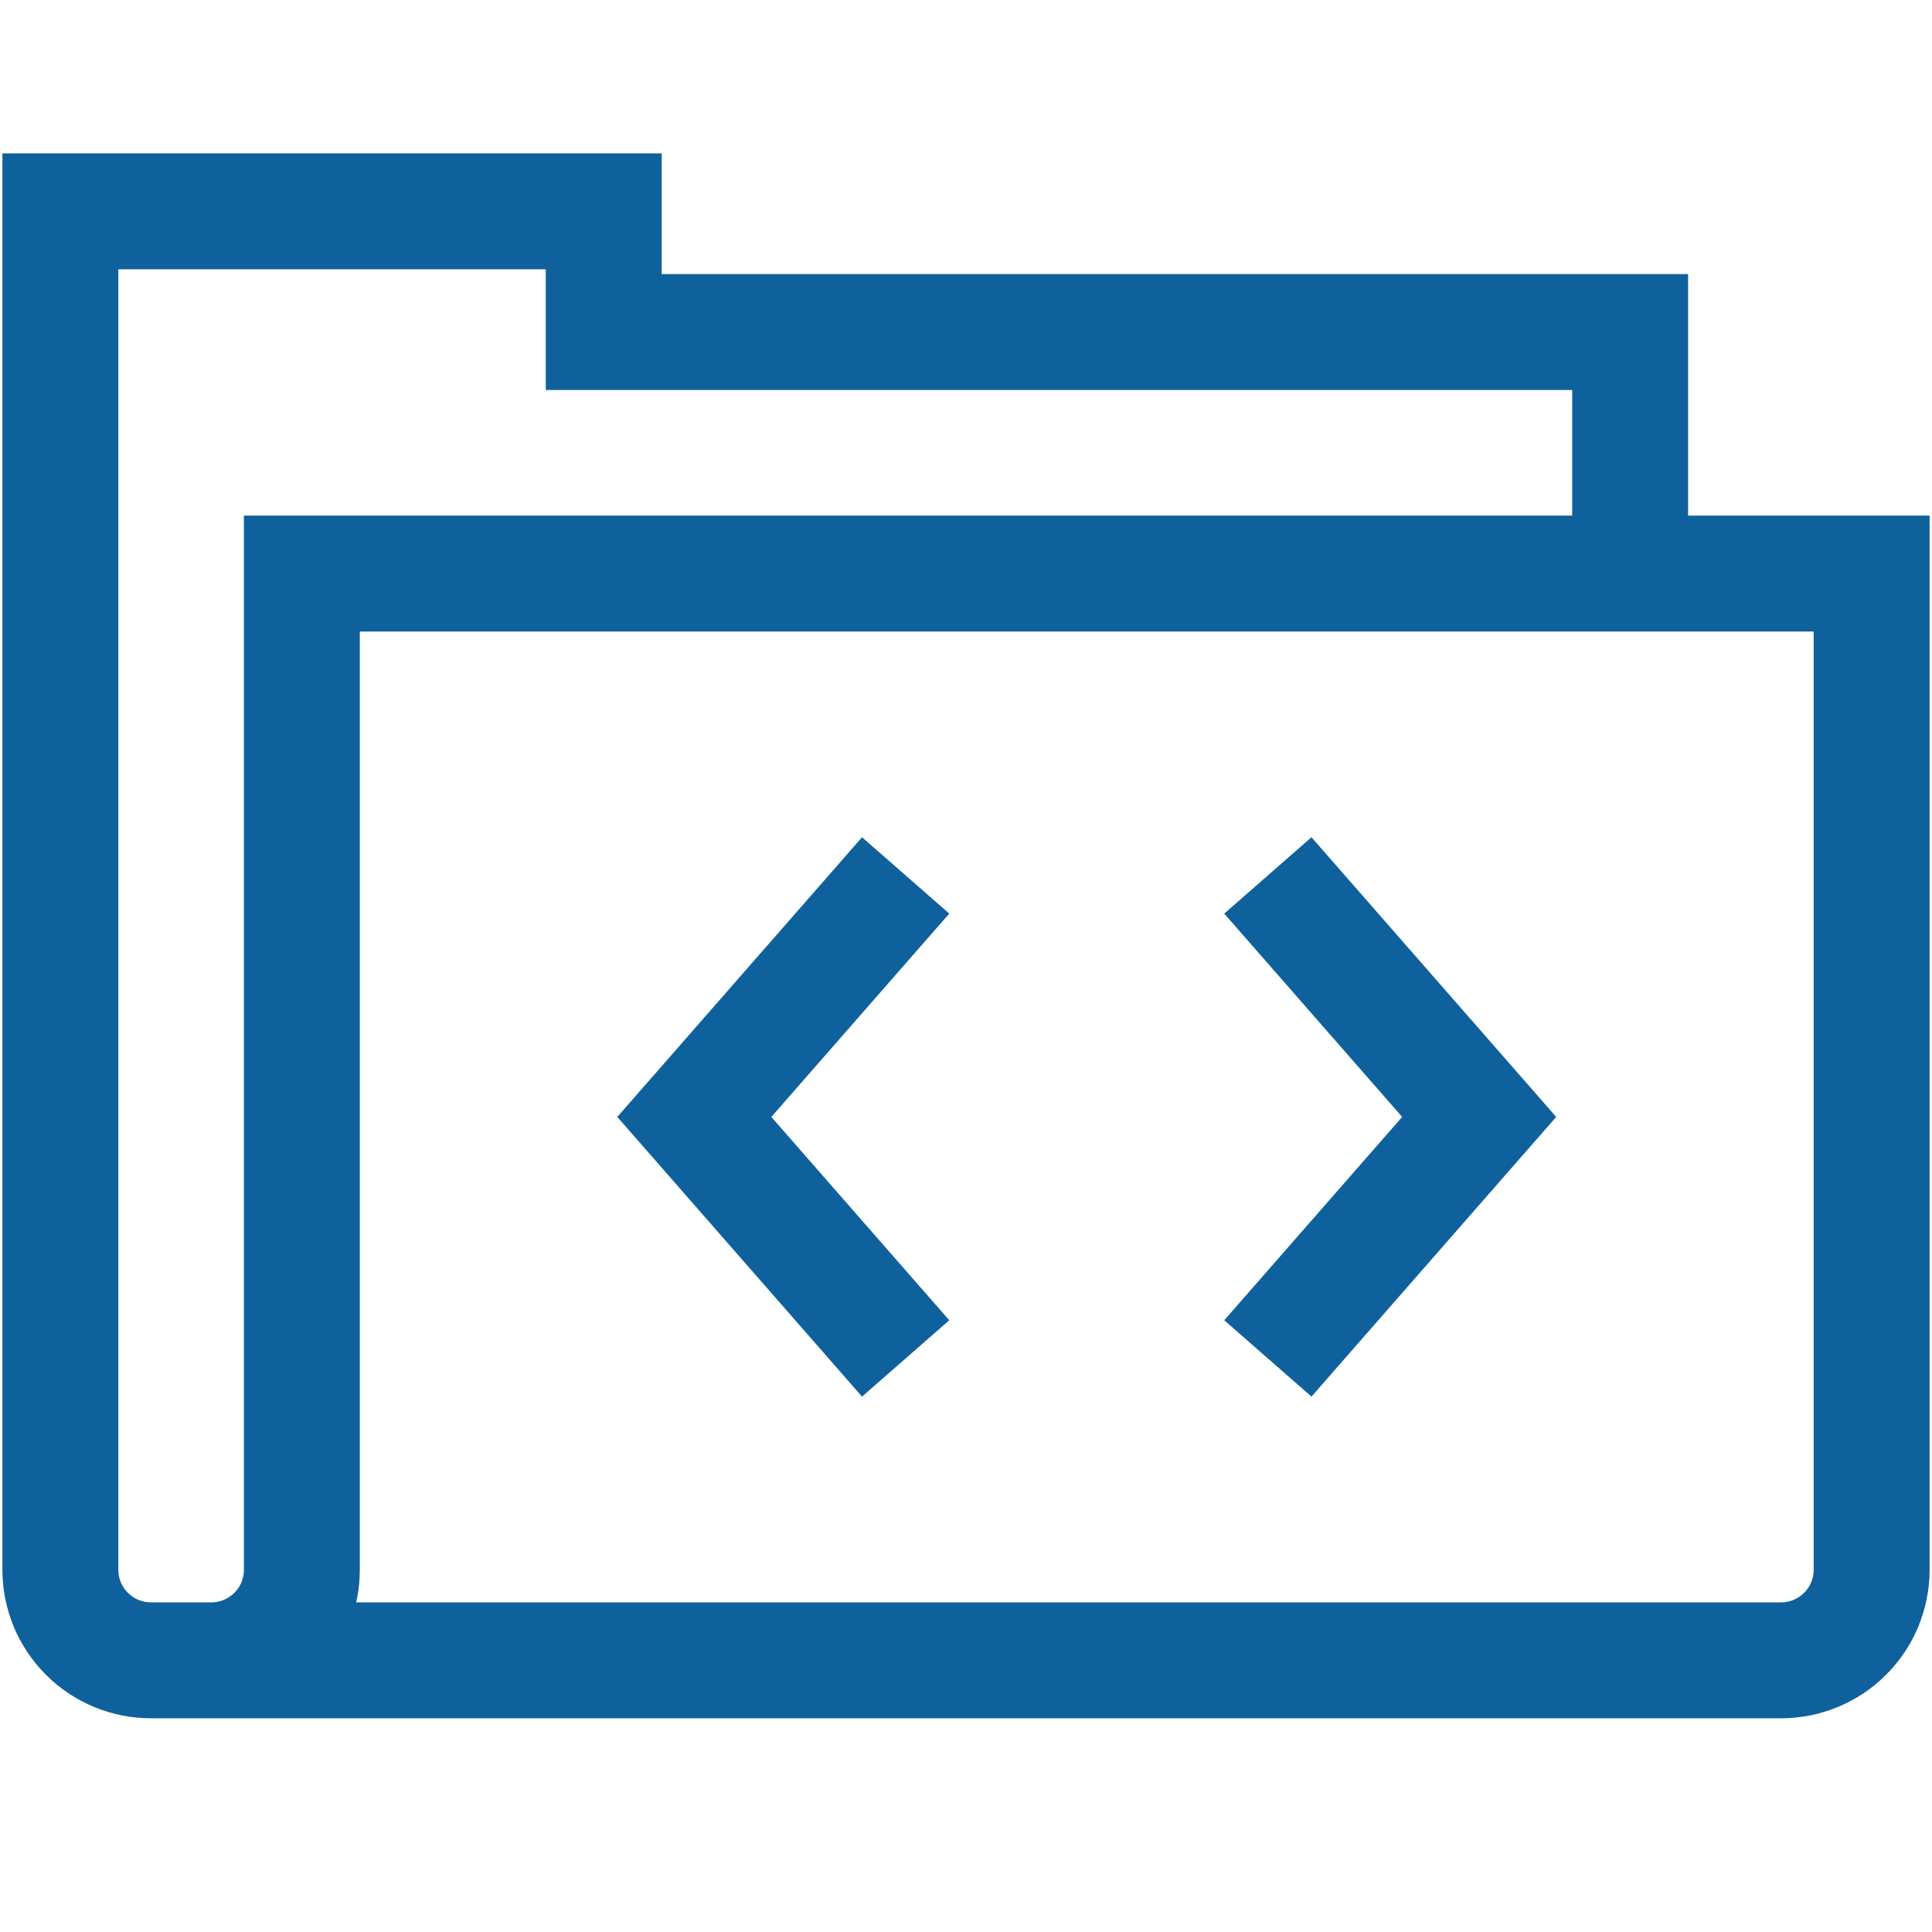 <svg width="50" height="50" viewBox="0 0 50 50" fill="none" xmlns="http://www.w3.org/2000/svg">
<path d="M32.812 22.656L38.281 28.906L32.812 35.156M23.438 22.656L17.969 28.906L23.438 35.156" stroke="#0E619D" stroke-width="3" stroke-miterlimit="10"/>
<path d="M5.469 42.969C6.09 42.969 6.686 42.722 7.126 42.282C7.566 41.843 7.812 41.247 7.812 40.625V14.844H48.438V40.625C48.438 41.247 48.191 41.843 47.751 42.282C47.312 42.722 46.715 42.969 46.094 42.969H3.906C3.285 42.969 2.689 42.722 2.249 42.282C1.809 41.843 1.562 41.247 1.562 40.625V5.469H15.625V8.594H42.188V14.844" stroke="#0E619D" stroke-width="3" stroke-miterlimit="10"/>
</svg>
